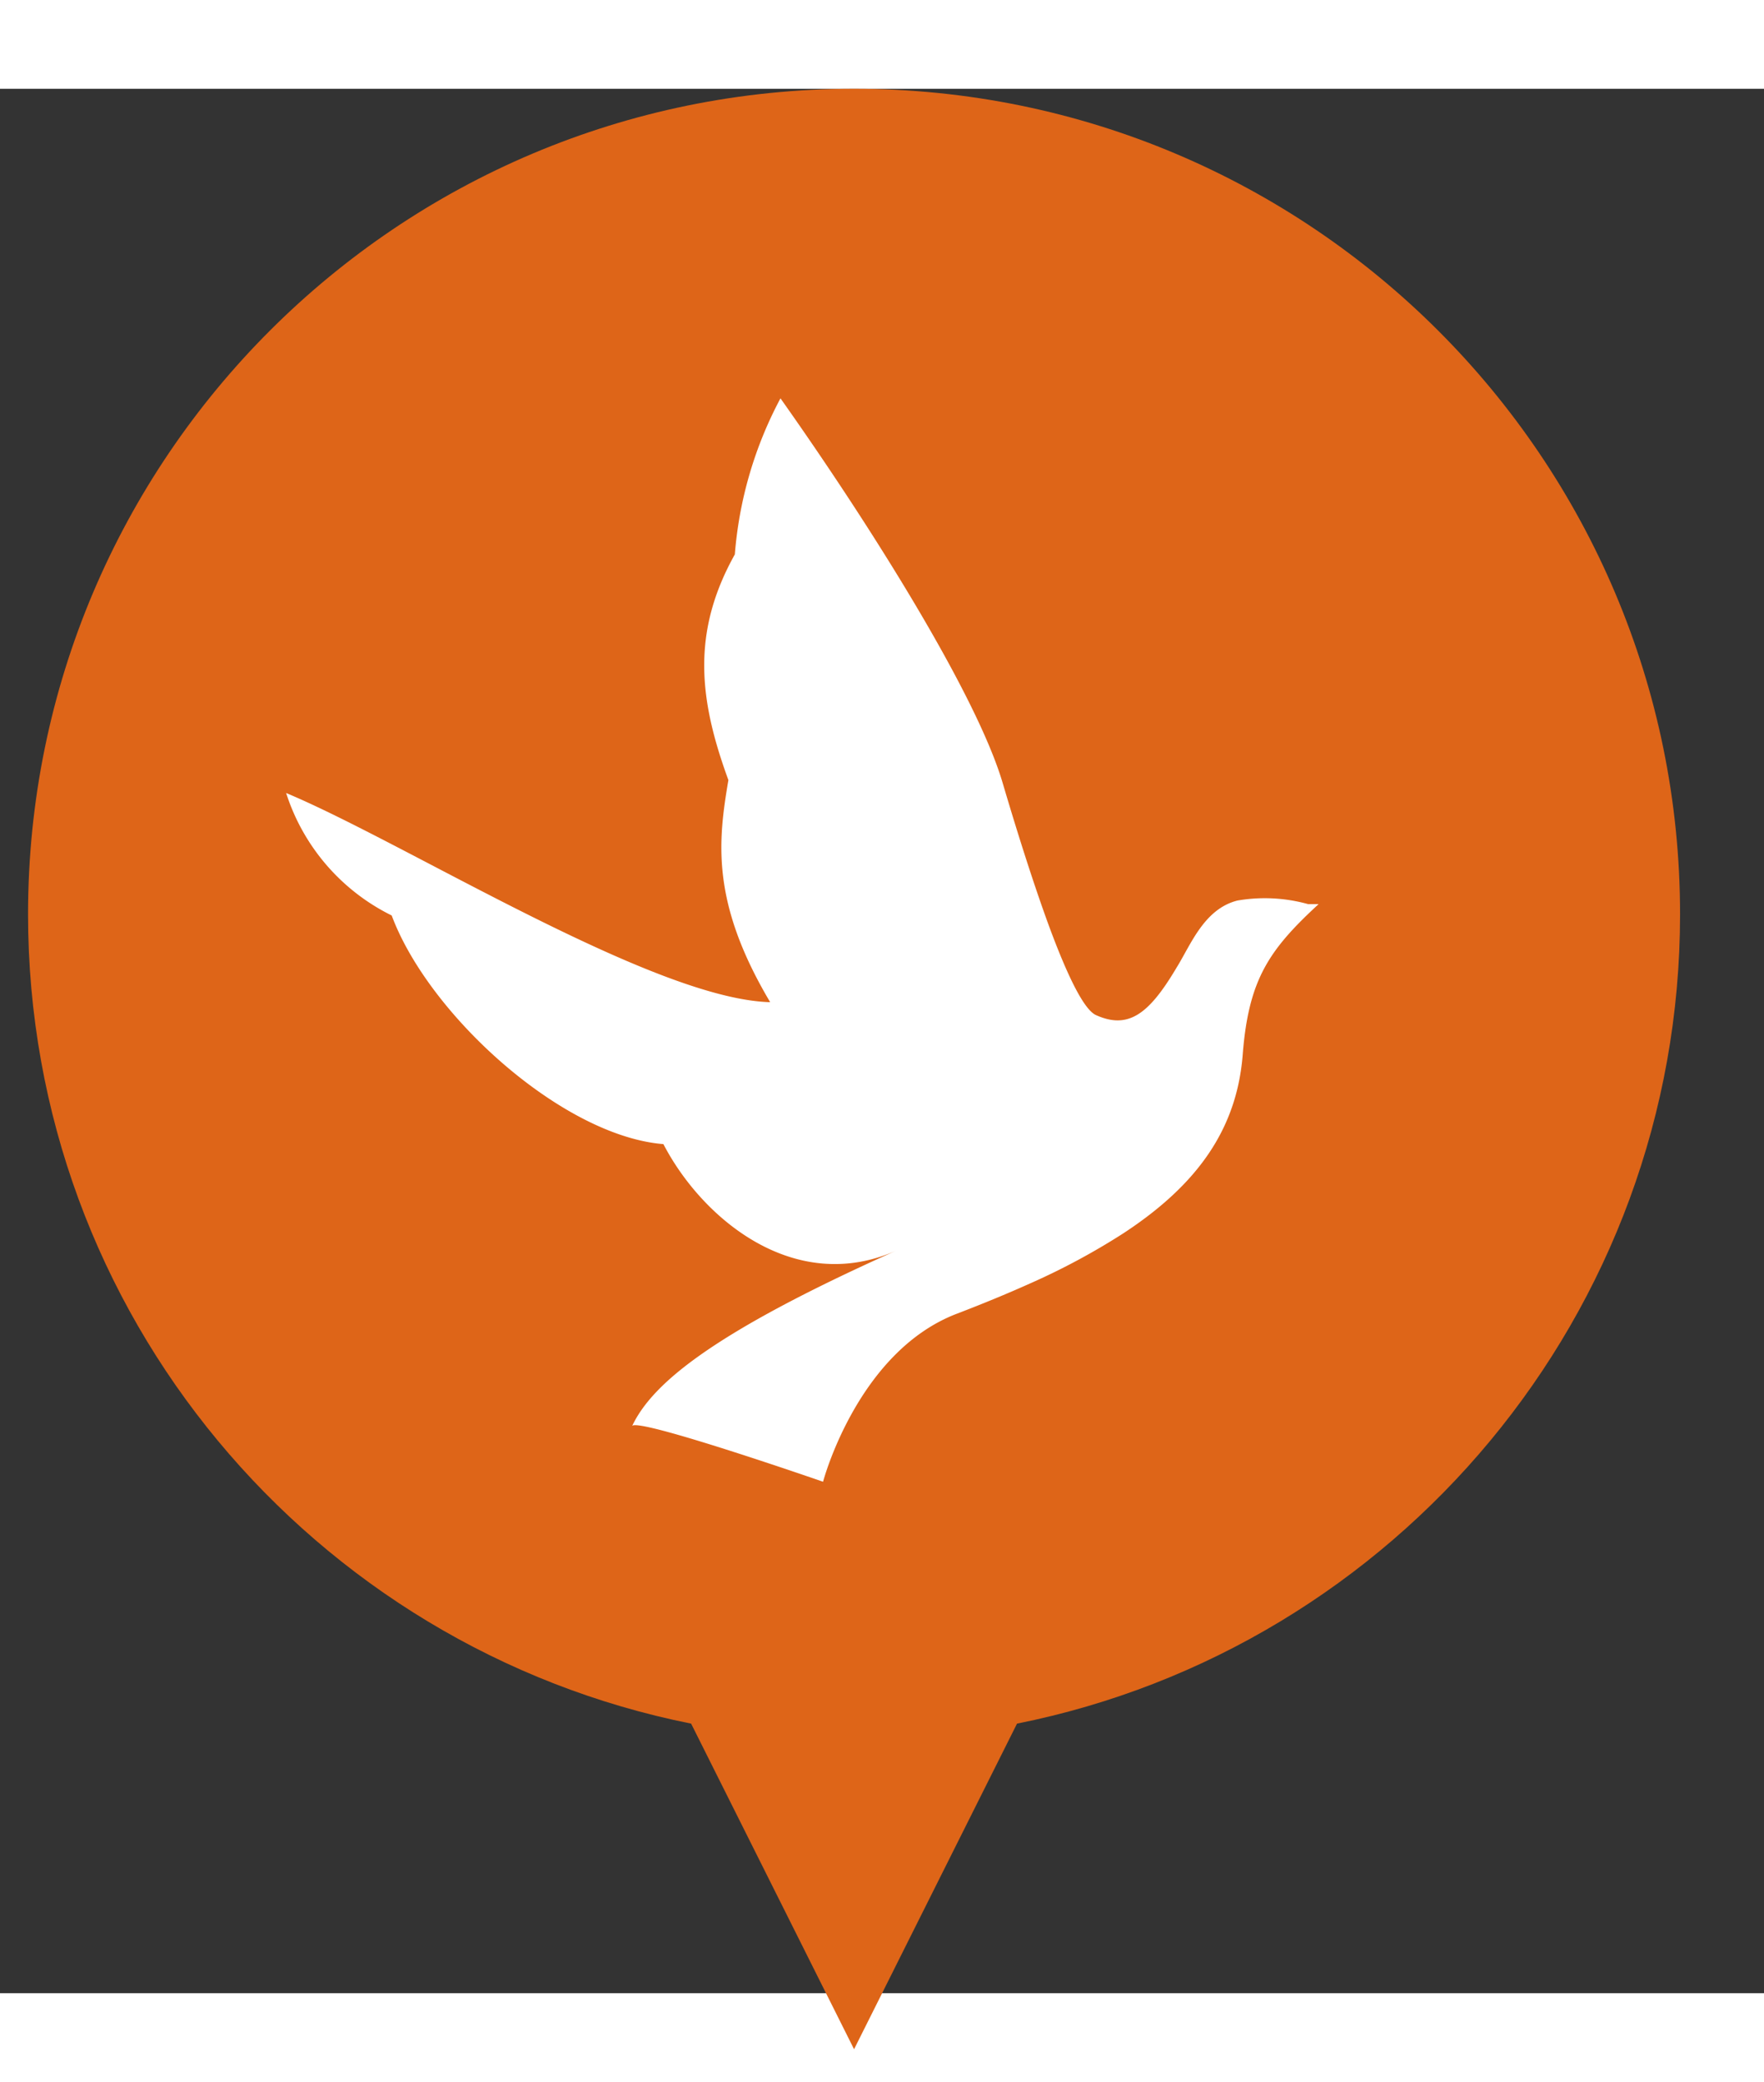 <svg width="50" height="59" viewBox="-1 0 63 68" xmlns="http://www.w3.org/2000/svg"><rect x="-1" y="0" width="63" height="68" fill="#333333" stroke="none"/><g fill="none" fill-rule="evenodd"><path d="M29.502 0c16.292 0 29.5 13.196 29.5 29.474 0 14.287-10.175 26.2-23.68 28.9L29.502 70l-5.819-11.626C10.177 55.674.002 43.761.002 29.474.002 13.196 13.209 0 29.502 0z" fill="#DE6518"/><path d="M45.719 29.113a5.766 5.766 0 00-2.53-.127c-1.19.305-1.659 1.576-2.163 2.385-.98 1.654-1.716 2.23-2.884 1.704-.41-.185-.98-1.292-1.673-3.167-.49-1.334-1.052-3.066-1.665-5.14-.937-3.144-4.664-9.1-7.93-13.715a14.198 14.198 0 00-1.63 5.573c-1.564 2.797-1.275 5.203-.23 8.057-.368 2.173-.634 4.352 1.492 7.93h-.036c-4.203-.142-12.976-5.68-17.251-7.468a7.387 7.387 0 003.77 4.373c1.32 3.55 6.092 7.873 9.704 8.164 1.391 2.677 4.693 5.417 8.326 3.798-6.64 2.968-8.737 4.778-9.444 6.269.152-.327 6.82 1.988 6.82 1.988s1.226-4.643 4.78-6c.961-.368 1.853-.737 2.674-1.107a24.442 24.442 0 003.266-1.76c2.646-1.732 4.059-3.72 4.268-6.39.21-2.669.93-3.727 2.71-5.367h-.374z" fill="#FFF" fill-rule="nonzero"/></g></svg>